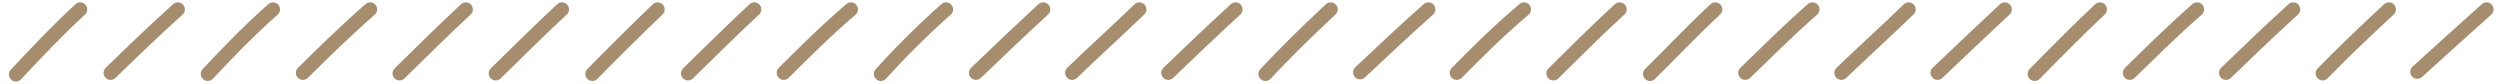 <svg width="533" height="18" viewBox="0 0 533 18" fill="none" xmlns="http://www.w3.org/2000/svg">
<path d="M3.403 15.877C7.371 11.653 11.665 7.038 17.097 2" stroke="#A68D6E" stroke-width="3" stroke-miterlimit="1.5" stroke-linecap="round" stroke-linejoin="round"/>
<path d="M23.583 15.531C27.828 11.409 32.542 6.825 37.918 2" stroke="#A68D6E" stroke-width="3" stroke-miterlimit="1.5" stroke-linecap="round" stroke-linejoin="round"/>
<path d="M44.296 15.762C48.023 11.815 52.33 7.201 58.204 2" stroke="#A68D6E" stroke-width="3" stroke-miterlimit="1.5" stroke-linecap="round" stroke-linejoin="round"/>
<path d="M64.583 15.531C68.517 11.656 73.055 7.125 78.918 2" stroke="#A68D6E" stroke-width="3" stroke-miterlimit="1.5" stroke-linecap="round" stroke-linejoin="round"/>
<path d="M85.189 15.646C89.632 11.279 94.135 6.824 99.31 2" stroke="#A68D6E" stroke-width="3" stroke-miterlimit="1.5" stroke-linecap="round" stroke-linejoin="round"/>
<path d="M105.689 15.646C110.274 11.187 114.531 6.898 119.81 2" stroke="#A68D6E" stroke-width="3" stroke-miterlimit="1.5" stroke-linecap="round" stroke-linejoin="round"/>
<path d="M126.296 15.762C130.6 11.366 135.218 6.81 140.204 2" stroke="#A68D6E" stroke-width="3" stroke-miterlimit="1.5" stroke-linecap="round" stroke-linejoin="round"/>
<path d="M146.689 15.646C151.248 11.21 155.567 6.865 160.81 2" stroke="#A68D6E" stroke-width="3" stroke-miterlimit="1.5" stroke-linecap="round" stroke-linejoin="round"/>
<path d="M167.083 15.531C170.817 11.834 175.618 6.973 181.418 2" stroke="#A68D6E" stroke-width="3" stroke-miterlimit="1.5" stroke-linecap="round" stroke-linejoin="round"/>
<path d="M187.796 15.762C191.102 12.114 195.845 7.179 201.704 2" stroke="#A68D6E" stroke-width="3" stroke-miterlimit="1.5" stroke-linecap="round" stroke-linejoin="round"/>
<path d="M208.083 15.531C212.658 11.138 217.28 6.725 222.418 2" stroke="#A68D6E" stroke-width="3" stroke-miterlimit="1.5" stroke-linecap="round" stroke-linejoin="round"/>
<path d="M228.583 15.531C232.936 11.286 238.507 6.284 242.918 2" stroke="#A68D6E" stroke-width="3" stroke-miterlimit="1.5" stroke-linecap="round" stroke-linejoin="round"/>
<path d="M249.083 15.531C253.455 11.3 258.278 6.706 263.418 2" stroke="#A68D6E" stroke-width="3" stroke-miterlimit="1.5" stroke-linecap="round" stroke-linejoin="round"/>
<path d="M269.796 15.762C273.515 11.786 278.143 7.147 283.704 2" stroke="#A68D6E" stroke-width="3" stroke-miterlimit="1.5" stroke-linecap="round" stroke-linejoin="round"/>
<path d="M289.976 15.415C294.525 11.152 299.133 6.79 304.524 2" stroke="#A68D6E" stroke-width="3" stroke-miterlimit="1.5" stroke-linecap="round" stroke-linejoin="round"/>
<path d="M310.583 15.531C314.415 11.675 318.82 7.173 324.918 2" stroke="#A68D6E" stroke-width="3" stroke-miterlimit="1.5" stroke-linecap="round" stroke-linejoin="round"/>
<path d="M331.189 15.646C335.653 11.28 340 6.84 345.31 2" stroke="#A68D6E" stroke-width="3" stroke-miterlimit="1.5" stroke-linecap="round" stroke-linejoin="round"/>
<path d="M351.796 15.762C356.424 11.223 360.423 6.892 365.704 2" stroke="#A68D6E" stroke-width="3" stroke-miterlimit="1.5" stroke-linecap="round" stroke-linejoin="round"/>
<path d="M372.083 15.531C376.629 11.194 380.694 7.001 386.418 2" stroke="#A68D6E" stroke-width="3" stroke-miterlimit="1.5" stroke-linecap="round" stroke-linejoin="round"/>
<path d="M392.583 15.531C397.076 11.192 402.621 6.212 406.918 2" stroke="#A68D6E" stroke-width="3" stroke-miterlimit="1.5" stroke-linecap="round" stroke-linejoin="round"/>
<path d="M413.083 15.531C417.717 11.127 422.409 6.641 427.418 2" stroke="#A68D6E" stroke-width="3" stroke-miterlimit="1.5" stroke-linecap="round" stroke-linejoin="round"/>
<path d="M433.796 15.762C438.05 11.435 442.443 6.945 447.704 2" stroke="#A68D6E" stroke-width="3" stroke-miterlimit="1.5" stroke-linecap="round" stroke-linejoin="round"/>
<path d="M454.083 15.531C458.205 11.536 462.889 6.815 468.418 2" stroke="#A68D6E" stroke-width="3" stroke-miterlimit="1.5" stroke-linecap="round" stroke-linejoin="round"/>
<path d="M474.583 15.531C478.901 11.346 483.786 6.66 488.918 2" stroke="#A68D6E" stroke-width="3" stroke-miterlimit="1.5" stroke-linecap="round" stroke-linejoin="round"/>
<path d="M495.189 15.646C499.205 11.489 504.073 6.865 509.31 2" stroke="#A68D6E" stroke-width="3" stroke-miterlimit="1.5" stroke-linecap="round" stroke-linejoin="round"/>
<path d="M515.369 15.3C520.239 10.897 525.07 6.512 530.131 2" stroke="#A68D6E" stroke-width="3" stroke-miterlimit="1.5" stroke-linecap="round" stroke-linejoin="round"/>
</svg>
